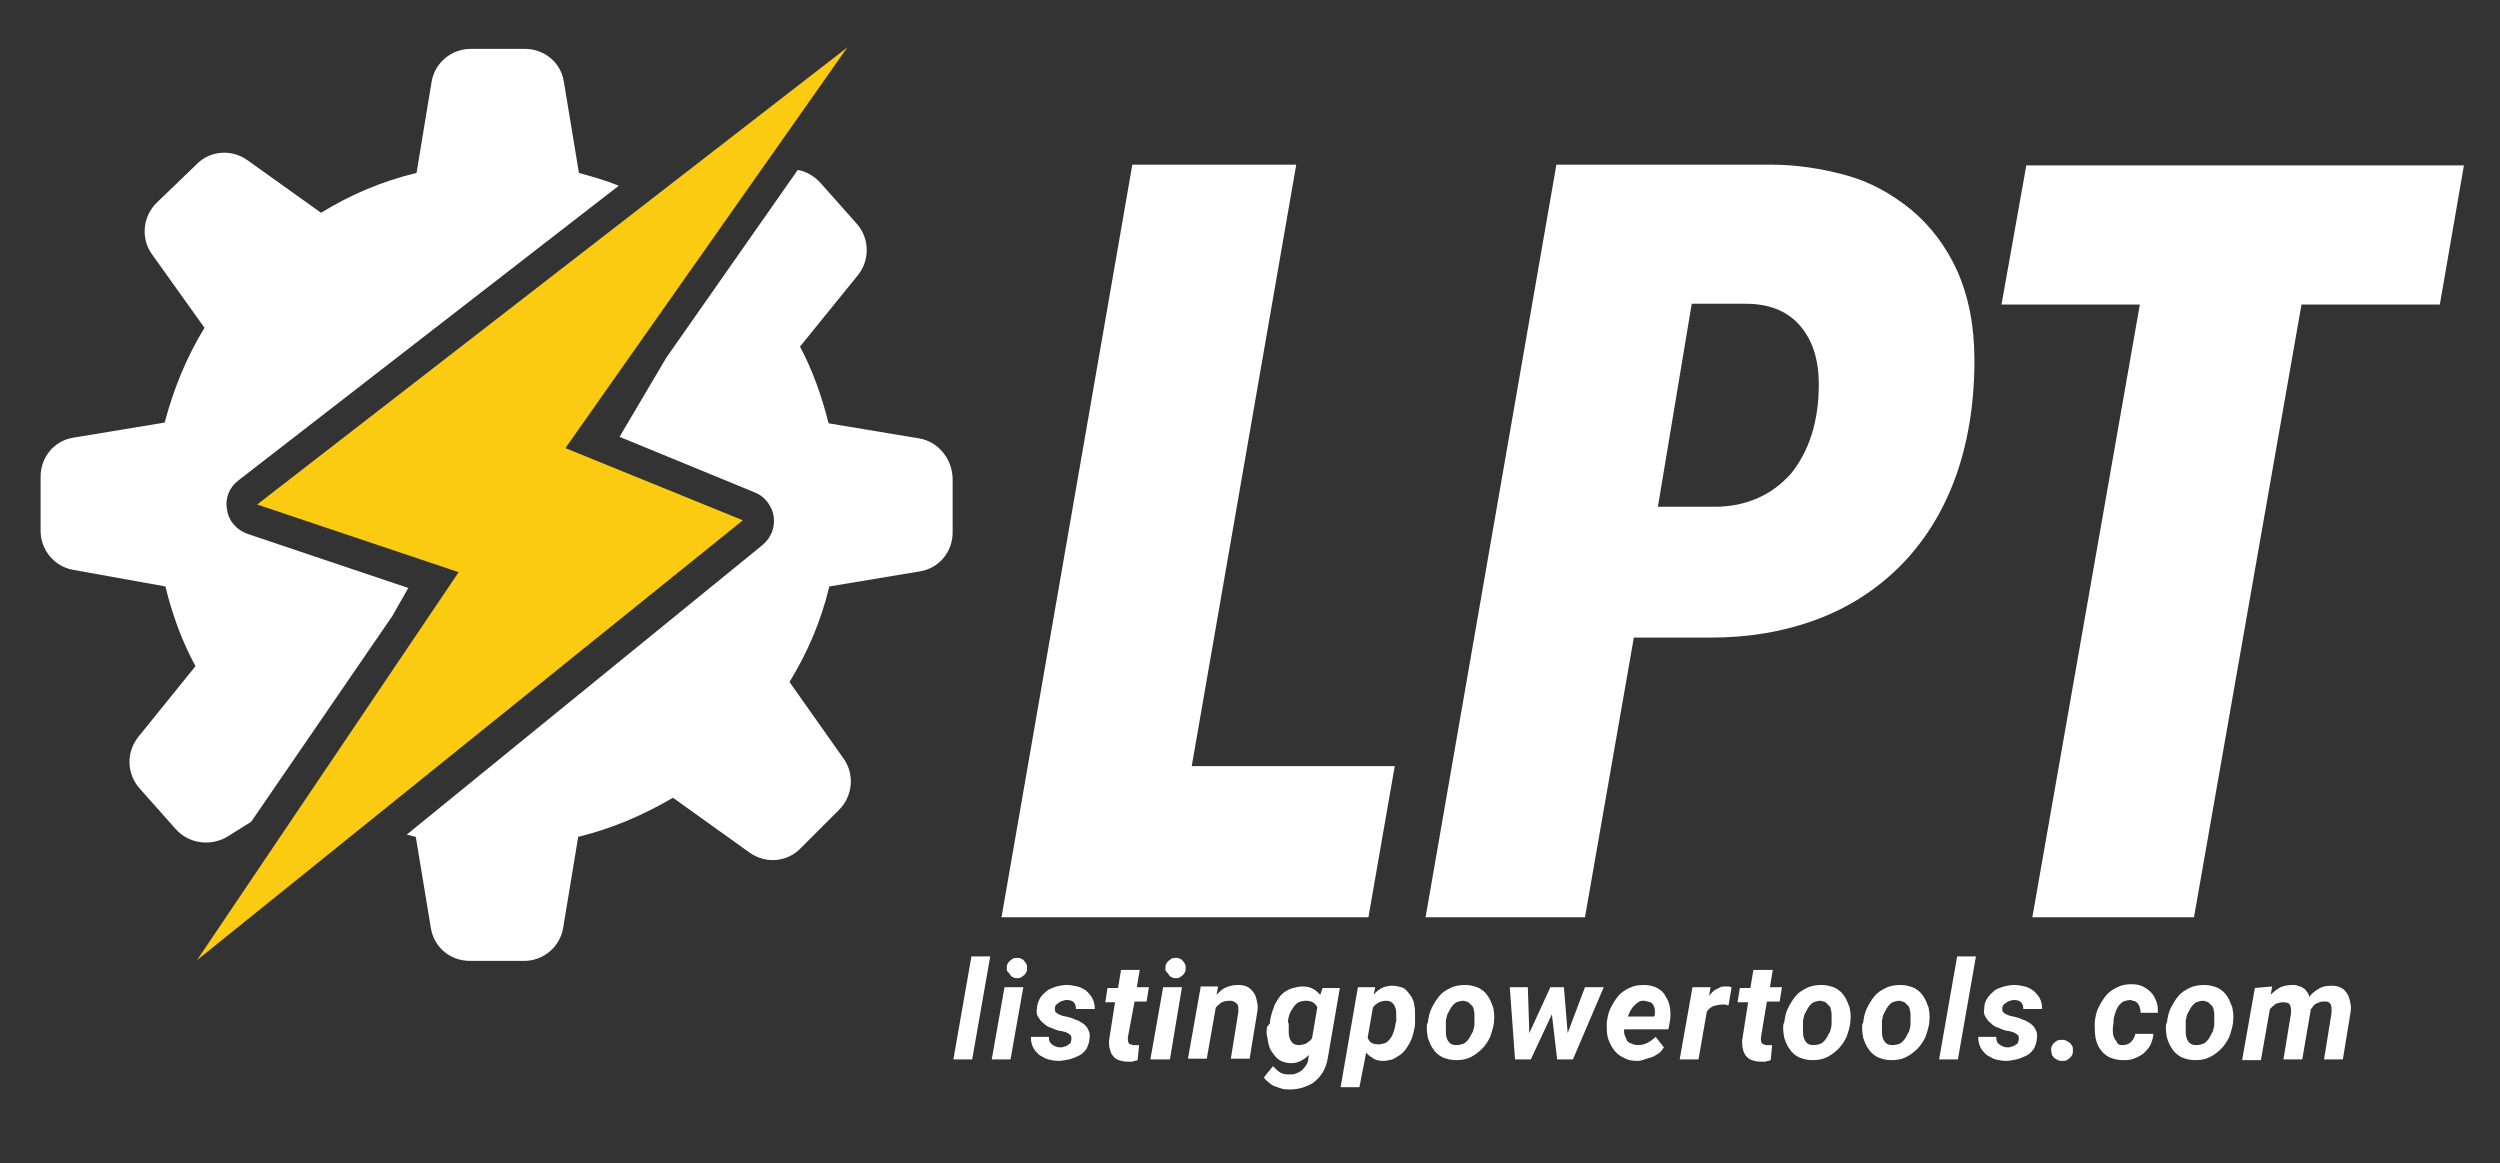 <?xml version="1.0" encoding="utf-8"?>
<!-- Generator: Adobe Illustrator 22.1.0, SVG Export Plug-In . SVG Version: 6.00 Build 0)  -->
<svg version="1.1" id="Layer_1" xmlns="http://www.w3.org/2000/svg" xmlns:xlink="http://www.w3.org/1999/xlink" x="0px" y="0px"
	 viewBox="0 0 332.5 154.7" style="enable-background:new 0 0 332.5 154.7;" xml:space="preserve">
<rect x="0" y="0" width="332.5" height="154.7" fill="#333333" stroke="none"/>
<style type="text/css">
	.st0{fill:#FFFFFF;}
	.st1{fill:#FACB11;}
</style>
<g>
	<g>
		<path class="st0" d="M182,122h-48.8l17.4-100.1h21.8l-13.9,80h27L182,122z"/>
		<path class="st0" d="M262.6,47.9c0,5.9-0.9,11.2-2.6,15.8c-1.7,4.6-4.2,8.5-7.3,11.6c-3.1,3.1-6.8,5.5-11.1,7.1
			c-4.3,1.6-9,2.4-14.1,2.4h-10.2l-6.5,37.2h-21.2L207,21.9h28.5c3.4,0,6.7,0.5,10,1.4c3.3,0.9,6.1,2.5,8.7,4.6
			c2.5,2.1,4.6,4.8,6.1,8.1C261.8,39.4,262.6,43.3,262.6,47.9z M241.9,51.1c0-3.4-0.9-6-2.6-7.9c-1.7-1.9-4.1-2.8-7.1-2.8H225
			l-4.5,27h7.5c4.2,0,7.6-1.5,10.2-4.4C240.6,60,241.9,56.1,241.9,51.1z"/>
		<path class="st0" d="M324.5,40.5h-18.4L291.8,122h-21.5l14.3-81.5h-18.4l3.3-18.5h58.2L324.5,40.5z"/>
	</g>
</g>
<g>
	<path class="st0" d="M129.3,140.9h-2.5l2.4-13.7h2.5L129.3,140.9z"/>
	<path class="st0" d="M134.4,140.9h-2.5l1.7-9.6h2.5L134.4,140.9z M133.9,128.8c0-0.2,0-0.4,0.1-0.6c0.1-0.2,0.2-0.3,0.3-0.4
		c0.1-0.1,0.3-0.2,0.4-0.3c0.2-0.1,0.4-0.1,0.6-0.1c0.2,0,0.4,0,0.5,0.1c0.2,0.1,0.3,0.1,0.4,0.3c0.1,0.1,0.2,0.2,0.3,0.4
		c0.1,0.2,0.1,0.3,0.1,0.5c0,0.2,0,0.4-0.1,0.6c-0.1,0.2-0.2,0.3-0.3,0.4c-0.1,0.1-0.3,0.2-0.4,0.3c-0.2,0.1-0.4,0.1-0.5,0.1
		c-0.2,0-0.4,0-0.5-0.1c-0.2-0.1-0.3-0.1-0.4-0.3c-0.1-0.1-0.2-0.3-0.3-0.4C133.9,129.2,133.9,129,133.9,128.8z"/>
	<path class="st0" d="M142.5,138.2c0-0.2,0-0.4-0.1-0.5c-0.1-0.1-0.2-0.2-0.4-0.3c-0.2-0.1-0.4-0.2-0.6-0.2
		c-0.2-0.1-0.4-0.1-0.5-0.1c-0.4-0.1-0.7-0.2-1.1-0.4c-0.4-0.1-0.7-0.3-1-0.6c-0.3-0.2-0.5-0.5-0.7-0.8c-0.2-0.3-0.3-0.7-0.2-1.1
		c0-0.5,0.2-1,0.4-1.4c0.2-0.4,0.6-0.7,0.9-1c0.4-0.3,0.8-0.4,1.3-0.6c0.5-0.1,0.9-0.2,1.4-0.2c0.5,0,0.9,0.1,1.4,0.2
		c0.4,0.1,0.8,0.3,1.2,0.6c0.3,0.3,0.6,0.6,0.8,1c0.2,0.4,0.3,0.8,0.3,1.4l-2.5,0c0-0.4-0.1-0.7-0.3-0.9s-0.5-0.3-0.9-0.3
		c-0.2,0-0.3,0-0.5,0.1c-0.2,0-0.3,0.1-0.5,0.2c-0.1,0.1-0.3,0.2-0.4,0.3c-0.1,0.1-0.2,0.3-0.2,0.5c0,0.2,0,0.4,0.1,0.5
		c0.1,0.1,0.2,0.2,0.4,0.3c0.2,0.1,0.3,0.1,0.5,0.2c0.2,0,0.3,0.1,0.5,0.1c0.4,0.1,0.8,0.2,1.2,0.4c0.4,0.1,0.7,0.3,1,0.5
		c0.3,0.2,0.6,0.5,0.7,0.8c0.2,0.3,0.3,0.7,0.2,1.2c0,0.5-0.2,1-0.4,1.4c-0.3,0.4-0.6,0.7-1,0.9c-0.4,0.2-0.9,0.4-1.3,0.5
		c-0.5,0.1-1,0.2-1.4,0.2c-0.5,0-1-0.1-1.4-0.2c-0.4-0.1-0.8-0.4-1.2-0.6c-0.3-0.3-0.6-0.6-0.8-1c-0.2-0.4-0.3-0.9-0.3-1.4l2.4,0
		c0,0.5,0.1,0.8,0.4,1s0.6,0.4,1.1,0.4c0.2,0,0.4,0,0.5-0.1c0.2,0,0.4-0.1,0.5-0.2c0.2-0.1,0.3-0.2,0.4-0.3
		C142.4,138.5,142.5,138.4,142.5,138.2z"/>
	<path class="st0" d="M151.6,128.9l-0.4,2.4h1.6l-0.3,1.9h-1.6L150,138c0,0.3,0,0.5,0.1,0.7s0.3,0.2,0.6,0.3c0.1,0,0.3,0,0.4,0
		c0.1,0,0.3,0,0.4,0l-0.2,2c-0.2,0.1-0.5,0.1-0.7,0.2c-0.2,0-0.5,0-0.7,0c-0.4,0-0.8-0.1-1.1-0.2c-0.3-0.1-0.6-0.3-0.8-0.6
		c-0.2-0.2-0.3-0.5-0.4-0.9c-0.1-0.3-0.1-0.7-0.1-1.1l0.8-5.1H147l0.3-1.9h1.4l0.4-2.4H151.6z"/>
	<path class="st0" d="M155.6,140.9H153l1.7-9.6h2.5L155.6,140.9z M155,128.8c0-0.2,0-0.4,0.1-0.6c0.1-0.2,0.2-0.3,0.3-0.4
		c0.1-0.1,0.3-0.2,0.4-0.3c0.2-0.1,0.4-0.1,0.6-0.1c0.2,0,0.4,0,0.5,0.1c0.2,0.1,0.3,0.1,0.4,0.3c0.1,0.1,0.2,0.2,0.3,0.4
		c0.1,0.2,0.1,0.3,0.1,0.5c0,0.2,0,0.4-0.1,0.6c-0.1,0.2-0.2,0.3-0.3,0.4c-0.1,0.1-0.3,0.2-0.4,0.3c-0.2,0.1-0.4,0.1-0.5,0.1
		c-0.2,0-0.4,0-0.5-0.1c-0.2-0.1-0.3-0.1-0.4-0.3c-0.1-0.1-0.2-0.3-0.3-0.4C155,129.2,155,129,155,128.8z"/>
	<path class="st0" d="M162,131.2l-0.2,1.1c0.4-0.4,0.8-0.8,1.3-1c0.5-0.2,1-0.3,1.6-0.3c0.5,0,1,0.1,1.3,0.3
		c0.3,0.2,0.6,0.5,0.8,0.8c0.2,0.3,0.3,0.7,0.4,1.2c0.1,0.4,0.1,0.9,0,1.4l-1,6.1h-2.5l1-6.2c0-0.2,0-0.4,0-0.6
		c0-0.2-0.1-0.4-0.2-0.5s-0.2-0.2-0.4-0.3c-0.2-0.1-0.4-0.1-0.6-0.1c-0.4,0-0.7,0.1-1,0.2c-0.3,0.2-0.5,0.4-0.8,0.7l-1.2,6.8H158
		l1.7-9.6L162,131.2z"/>
	<path class="st0" d="M168.9,136.1c0-0.4,0.1-0.8,0.2-1.2c0.1-0.4,0.3-0.8,0.4-1.2c0.2-0.4,0.4-0.7,0.6-1c0.2-0.3,0.5-0.6,0.8-0.8
		c0.3-0.2,0.7-0.4,1.1-0.5c0.4-0.1,0.8-0.2,1.3-0.2c0.5,0,0.9,0.1,1.3,0.3c0.4,0.2,0.7,0.5,1,0.8l0.3-0.9l2.3,0l-1.6,9.3
		c-0.1,0.7-0.3,1.2-0.6,1.8c-0.3,0.5-0.7,1-1.1,1.3c-0.4,0.4-1,0.6-1.5,0.8c-0.6,0.2-1.2,0.3-1.9,0.3c-0.3,0-0.6,0-1-0.1
		c-0.3-0.1-0.6-0.2-0.9-0.3c-0.3-0.1-0.6-0.3-0.8-0.5c-0.3-0.2-0.5-0.4-0.7-0.7l1.2-1.5c0.3,0.3,0.6,0.6,0.9,0.8
		c0.3,0.2,0.7,0.3,1.2,0.3c0.3,0,0.7,0,0.9-0.1c0.3-0.1,0.5-0.2,0.8-0.4c0.2-0.2,0.4-0.4,0.6-0.7c0.2-0.3,0.3-0.6,0.3-0.9l0.1-0.5
		c-0.3,0.3-0.7,0.6-1.1,0.8c-0.4,0.2-0.8,0.3-1.3,0.3c-0.4,0-0.8-0.1-1.1-0.2c-0.3-0.1-0.6-0.3-0.9-0.6c-0.2-0.2-0.4-0.5-0.6-0.8
		c-0.2-0.3-0.3-0.6-0.4-1c-0.1-0.4-0.1-0.7-0.2-1.1s0-0.7,0-1.1L168.9,136.1z M171.4,136.2c0,0.3,0,0.6,0,0.9c0,0.3,0,0.6,0.1,0.9
		c0.1,0.3,0.2,0.5,0.4,0.7c0.2,0.2,0.5,0.3,0.8,0.3c0.4,0,0.7-0.1,1-0.2c0.3-0.2,0.6-0.4,0.8-0.7l0.7-4.1c-0.1-0.3-0.3-0.5-0.6-0.7
		c-0.2-0.1-0.5-0.2-0.9-0.2c-0.4,0-0.7,0.1-1,0.2c-0.3,0.2-0.5,0.4-0.7,0.7c-0.2,0.3-0.4,0.6-0.5,0.9c-0.1,0.3-0.2,0.7-0.2,1
		L171.4,136.2z"/>
	<path class="st0" d="M188.2,136.1c0,0.4-0.1,0.8-0.2,1.2c-0.1,0.4-0.2,0.8-0.4,1.2c-0.2,0.4-0.4,0.7-0.6,1
		c-0.2,0.3-0.5,0.6-0.8,0.8c-0.3,0.2-0.6,0.4-1,0.6c-0.4,0.1-0.8,0.2-1.3,0.2c-0.4,0-0.9-0.1-1.2-0.3s-0.7-0.4-1-0.8l-0.9,4.6h-2.5
		l2.3-13.3l2.3,0l-0.2,1c0.3-0.4,0.7-0.7,1.1-0.9s0.9-0.3,1.4-0.3c0.4,0,0.8,0.1,1.2,0.2c0.3,0.1,0.6,0.3,0.8,0.6
		c0.2,0.2,0.4,0.5,0.6,0.8c0.1,0.3,0.3,0.6,0.3,1c0.1,0.4,0.1,0.7,0.1,1.1c0,0.4,0,0.7,0,1.1L188.2,136.1z M185.7,135.9
		c0-0.3,0-0.5,0-0.9s0-0.6-0.1-0.9c-0.1-0.3-0.2-0.5-0.4-0.7c-0.2-0.2-0.5-0.3-0.8-0.3c-0.4,0-0.7,0.1-1,0.2
		c-0.3,0.2-0.6,0.4-0.8,0.7l-0.7,4c0.1,0.3,0.3,0.6,0.5,0.7c0.2,0.1,0.5,0.2,0.9,0.2c0.4,0,0.7-0.1,1-0.2c0.3-0.2,0.5-0.4,0.7-0.7
		c0.2-0.3,0.3-0.6,0.4-0.9c0.1-0.3,0.2-0.7,0.2-1L185.7,135.9z"/>
	<path class="st0" d="M189.9,136c0.1-0.7,0.2-1.3,0.5-1.9c0.3-0.6,0.6-1.1,1-1.6c0.4-0.5,0.9-0.8,1.5-1.1c0.6-0.3,1.3-0.4,2-0.4
		c0.7,0,1.3,0.2,1.8,0.4c0.5,0.3,0.9,0.6,1.2,1.1c0.3,0.4,0.5,1,0.7,1.5c0.1,0.6,0.2,1.2,0.1,1.8l0,0.2c-0.1,0.7-0.3,1.3-0.5,1.9
		c-0.3,0.6-0.6,1.1-1.1,1.6c-0.4,0.4-0.9,0.8-1.5,1.1c-0.6,0.3-1.2,0.4-2,0.4c-0.7,0-1.3-0.2-1.8-0.4c-0.5-0.3-0.9-0.6-1.2-1.1
		c-0.3-0.4-0.5-0.9-0.7-1.5c-0.1-0.6-0.2-1.2-0.1-1.8L189.9,136z M192.3,136.2c0,0.3,0,0.6,0,0.9c0,0.3,0,0.6,0.1,0.9
		c0.1,0.3,0.2,0.5,0.4,0.7c0.2,0.2,0.5,0.3,0.9,0.3c0.4,0,0.7-0.1,1-0.2c0.3-0.2,0.5-0.4,0.7-0.7c0.2-0.3,0.3-0.6,0.5-0.9
		c0.1-0.3,0.2-0.7,0.2-1l0-0.2c0-0.2,0-0.4,0-0.6c0-0.2,0-0.4,0-0.6c0-0.2-0.1-0.4-0.1-0.6c-0.1-0.2-0.1-0.4-0.3-0.5
		c-0.1-0.1-0.3-0.3-0.4-0.4c-0.2-0.1-0.4-0.1-0.6-0.2c-0.4,0-0.7,0.1-1,0.2c-0.3,0.2-0.5,0.4-0.7,0.7c-0.2,0.3-0.3,0.6-0.5,0.9
		c-0.1,0.4-0.2,0.7-0.2,1L192.3,136.2z"/>
	<path class="st0" d="M208.5,137.4l2.3-6.1h2.5l-4.1,9.6h-2.1l-0.7-6l-2.8,6h-2.1l-0.7-9.6h2.4l0.2,6.1l2.8-6.1h1.8L208.5,137.4z"/>
	<path class="st0" d="M217.8,141.1c-0.7,0-1.3-0.1-1.8-0.4c-0.5-0.2-1-0.6-1.3-1s-0.6-0.9-0.8-1.5s-0.2-1.2-0.2-1.8l0-0.4
		c0.1-0.7,0.2-1.3,0.5-1.9c0.3-0.6,0.6-1.1,1-1.6c0.4-0.5,0.9-0.8,1.5-1.1c0.6-0.3,1.2-0.4,2-0.4c0.7,0,1.3,0.2,1.7,0.4
		c0.5,0.3,0.9,0.6,1.1,1.1c0.3,0.4,0.5,0.9,0.6,1.5c0.1,0.6,0.1,1.2,0,1.8l-0.2,1.1h-5.9c0,0.3,0,0.6,0.1,0.8
		c0.1,0.2,0.2,0.5,0.3,0.7c0.1,0.2,0.3,0.3,0.6,0.4c0.2,0.1,0.5,0.2,0.8,0.2c0.5,0,0.9-0.1,1.3-0.3c0.4-0.2,0.8-0.5,1.1-0.8l1.1,1.4
		c-0.2,0.3-0.4,0.6-0.7,0.8c-0.3,0.2-0.6,0.4-0.9,0.5c-0.3,0.1-0.7,0.2-1,0.3C218.5,141,218.1,141.1,217.8,141.1z M218.7,133.1
		c-0.3,0-0.6,0-0.8,0.2c-0.2,0.1-0.4,0.3-0.6,0.5c-0.2,0.2-0.3,0.4-0.5,0.7c-0.1,0.2-0.2,0.5-0.3,0.7h3.5l0.1-0.2c0-0.2,0-0.5,0-0.7
		s-0.1-0.4-0.2-0.6c-0.1-0.2-0.2-0.3-0.4-0.4C219.2,133.2,219,133.2,218.7,133.1z"/>
	<path class="st0" d="M229.9,133.7c-0.1,0-0.3,0-0.4-0.1c-0.1,0-0.3,0-0.4,0c-0.4,0-0.8,0.1-1.2,0.2c-0.4,0.2-0.7,0.4-0.9,0.8
		l-1.1,6.3h-2.5l1.7-9.6l2.4,0l-0.2,1.2c0.1-0.2,0.3-0.4,0.4-0.5c0.2-0.2,0.3-0.3,0.5-0.4c0.2-0.1,0.4-0.2,0.6-0.3
		c0.2-0.1,0.4-0.1,0.7-0.1c0.2,0,0.3,0,0.4,0c0.1,0,0.3,0.1,0.4,0.1L229.9,133.7z"/>
	<path class="st0" d="M235.8,128.9l-0.4,2.4h1.6l-0.3,1.9H235l-0.8,4.8c0,0.3,0,0.5,0.1,0.7c0.1,0.2,0.3,0.2,0.6,0.3
		c0.1,0,0.3,0,0.4,0c0.1,0,0.3,0,0.4,0l-0.2,2c-0.2,0.1-0.5,0.1-0.7,0.2c-0.2,0-0.5,0-0.7,0c-0.4,0-0.8-0.1-1.1-0.2
		c-0.3-0.1-0.6-0.3-0.8-0.6c-0.2-0.2-0.3-0.5-0.4-0.9s-0.1-0.7-0.1-1.1l0.8-5.1h-1.4l0.3-1.9h1.4l0.4-2.4H235.8z"/>
	<path class="st0" d="M237.3,136c0.1-0.7,0.2-1.3,0.5-1.9c0.3-0.6,0.6-1.1,1-1.6c0.4-0.5,0.9-0.8,1.5-1.1c0.6-0.3,1.3-0.4,2-0.4
		c0.7,0,1.3,0.2,1.8,0.4c0.5,0.3,0.9,0.6,1.2,1.1c0.3,0.4,0.5,1,0.7,1.5c0.1,0.6,0.2,1.2,0.1,1.8l0,0.2c-0.1,0.7-0.3,1.3-0.5,1.9
		c-0.3,0.6-0.6,1.1-1.1,1.6c-0.4,0.4-0.9,0.8-1.5,1.1c-0.6,0.3-1.2,0.4-2,0.4c-0.7,0-1.3-0.2-1.8-0.4c-0.5-0.3-0.9-0.6-1.2-1.1
		c-0.3-0.4-0.5-0.9-0.7-1.5c-0.1-0.6-0.2-1.2-0.1-1.8L237.3,136z M239.8,136.2c0,0.3,0,0.6,0,0.9c0,0.3,0,0.6,0.1,0.9
		c0.1,0.3,0.2,0.5,0.4,0.7c0.2,0.2,0.5,0.3,0.9,0.3c0.4,0,0.7-0.1,1-0.2c0.3-0.2,0.5-0.4,0.7-0.7c0.2-0.3,0.3-0.6,0.5-0.9
		c0.1-0.3,0.2-0.7,0.2-1l0-0.2c0-0.2,0-0.4,0-0.6c0-0.2,0-0.4,0-0.6c0-0.2-0.1-0.4-0.1-0.6c-0.1-0.2-0.1-0.4-0.3-0.5
		c-0.1-0.1-0.3-0.3-0.4-0.4c-0.2-0.1-0.4-0.1-0.6-0.2c-0.4,0-0.7,0.1-1,0.2c-0.3,0.2-0.5,0.4-0.7,0.7c-0.2,0.3-0.3,0.6-0.5,0.9
		c-0.1,0.4-0.2,0.7-0.2,1L239.8,136.2z"/>
	<path class="st0" d="M247.8,136c0.1-0.7,0.2-1.3,0.5-1.9c0.3-0.6,0.6-1.1,1-1.6c0.4-0.5,0.9-0.8,1.5-1.1c0.6-0.3,1.3-0.4,2-0.4
		c0.7,0,1.3,0.2,1.8,0.4c0.5,0.3,0.9,0.6,1.2,1.1c0.3,0.4,0.5,1,0.7,1.5c0.1,0.6,0.2,1.2,0.1,1.8l0,0.2c-0.1,0.7-0.3,1.3-0.5,1.9
		c-0.3,0.6-0.6,1.1-1.1,1.6c-0.4,0.4-0.9,0.8-1.5,1.1c-0.6,0.3-1.2,0.4-2,0.4c-0.7,0-1.3-0.2-1.8-0.4c-0.5-0.3-0.9-0.6-1.2-1.1
		c-0.3-0.4-0.5-0.9-0.7-1.5c-0.1-0.6-0.2-1.2-0.1-1.8L247.8,136z M250.3,136.2c0,0.3,0,0.6,0,0.9c0,0.3,0,0.6,0.1,0.9
		c0.1,0.3,0.2,0.5,0.4,0.7c0.2,0.2,0.5,0.3,0.9,0.3c0.4,0,0.7-0.1,1-0.2c0.3-0.2,0.5-0.4,0.7-0.7c0.2-0.3,0.3-0.6,0.5-0.9
		c0.1-0.3,0.2-0.7,0.2-1l0-0.2c0-0.2,0-0.4,0-0.6c0-0.2,0-0.4,0-0.6c0-0.2-0.1-0.4-0.1-0.6c-0.1-0.2-0.1-0.4-0.3-0.5
		c-0.1-0.1-0.3-0.3-0.4-0.4c-0.2-0.1-0.4-0.1-0.6-0.2c-0.4,0-0.7,0.1-1,0.2c-0.3,0.2-0.5,0.4-0.7,0.7c-0.2,0.3-0.3,0.6-0.5,0.9
		c-0.1,0.4-0.2,0.7-0.2,1L250.3,136.2z"/>
	<path class="st0" d="M260.4,140.9h-2.5l2.4-13.7h2.5L260.4,140.9z"/>
	<path class="st0" d="M268.5,138.2c0-0.2,0-0.4-0.1-0.5c-0.1-0.1-0.2-0.2-0.4-0.3c-0.2-0.1-0.4-0.2-0.6-0.2
		c-0.2-0.1-0.4-0.1-0.5-0.1c-0.4-0.1-0.7-0.2-1.1-0.4c-0.4-0.1-0.7-0.3-1-0.6c-0.3-0.2-0.5-0.5-0.7-0.8c-0.2-0.3-0.3-0.7-0.2-1.1
		c0-0.5,0.1-1,0.4-1.4c0.2-0.4,0.6-0.7,0.9-1s0.8-0.4,1.3-0.6c0.5-0.1,0.9-0.2,1.4-0.2c0.5,0,0.9,0.1,1.4,0.2
		c0.4,0.1,0.8,0.3,1.2,0.6c0.3,0.3,0.6,0.6,0.8,1c0.2,0.4,0.3,0.8,0.3,1.4l-2.5,0c0-0.4-0.1-0.7-0.3-0.9c-0.2-0.2-0.5-0.3-0.9-0.3
		c-0.2,0-0.3,0-0.5,0.1c-0.2,0-0.3,0.1-0.5,0.2c-0.1,0.1-0.3,0.2-0.4,0.3c-0.1,0.1-0.2,0.3-0.2,0.5c0,0.2,0,0.4,0.1,0.5
		c0.1,0.1,0.2,0.2,0.4,0.3s0.3,0.1,0.5,0.2c0.2,0,0.3,0.1,0.5,0.1c0.4,0.1,0.8,0.2,1.2,0.4c0.4,0.1,0.7,0.3,1,0.5
		c0.3,0.2,0.6,0.5,0.7,0.8c0.2,0.3,0.3,0.7,0.2,1.2c0,0.5-0.2,1-0.4,1.4c-0.3,0.4-0.6,0.7-1,0.9c-0.4,0.2-0.9,0.4-1.3,0.5
		c-0.5,0.1-1,0.2-1.4,0.2c-0.5,0-1-0.1-1.4-0.2c-0.4-0.1-0.8-0.4-1.2-0.6c-0.3-0.3-0.6-0.6-0.8-1c-0.2-0.4-0.3-0.9-0.3-1.4l2.4,0
		c0,0.5,0.1,0.8,0.4,1c0.3,0.2,0.6,0.4,1.1,0.4c0.2,0,0.4,0,0.5-0.1c0.2,0,0.4-0.1,0.5-0.2c0.2-0.1,0.3-0.2,0.4-0.3
		C268.4,138.5,268.5,138.4,268.5,138.2z"/>
	<path class="st0" d="M272.8,139.7c0-0.2,0-0.4,0.1-0.6c0.1-0.2,0.2-0.3,0.3-0.4c0.1-0.1,0.3-0.2,0.4-0.3c0.2-0.1,0.4-0.1,0.6-0.1
		c0.2,0,0.4,0,0.6,0.1c0.2,0.1,0.3,0.2,0.5,0.3c0.1,0.1,0.2,0.3,0.3,0.4c0.1,0.2,0.1,0.4,0.1,0.6c0,0.2,0,0.4-0.1,0.6
		c-0.1,0.2-0.2,0.3-0.3,0.4c-0.1,0.1-0.3,0.2-0.4,0.3c-0.2,0.1-0.4,0.1-0.6,0.1c-0.2,0-0.4,0-0.6-0.1c-0.2-0.1-0.3-0.2-0.5-0.3
		c-0.1-0.1-0.2-0.3-0.3-0.4C272.9,140.1,272.8,139.9,272.8,139.7z"/>
	<path class="st0" d="M282.2,139c0.5,0,0.9-0.1,1.2-0.4c0.3-0.3,0.5-0.6,0.6-1.1l2.4,0c0,0.5-0.2,1-0.4,1.5
		c-0.2,0.4-0.6,0.8-0.9,1.1c-0.4,0.3-0.8,0.5-1.3,0.7s-1,0.2-1.5,0.2c-0.7,0-1.3-0.2-1.8-0.4c-0.5-0.3-0.9-0.6-1.2-1.1
		c-0.3-0.4-0.5-1-0.6-1.5c-0.1-0.6-0.1-1.2-0.1-1.8l0-0.3c0.1-0.7,0.2-1.3,0.5-1.9c0.3-0.6,0.6-1.1,1-1.6c0.4-0.5,0.9-0.8,1.5-1.1
		c0.6-0.3,1.2-0.4,1.9-0.4c0.6,0,1.1,0.1,1.5,0.3c0.4,0.2,0.8,0.5,1.1,0.8c0.3,0.3,0.5,0.7,0.7,1.2c0.2,0.5,0.2,1,0.2,1.5h-2.3
		c0-0.2,0-0.4-0.1-0.6c0-0.2-0.1-0.4-0.2-0.5c-0.1-0.2-0.2-0.3-0.4-0.4c-0.2-0.1-0.4-0.1-0.6-0.2c-0.4,0-0.7,0.1-1,0.2
		c-0.3,0.2-0.5,0.4-0.7,0.7c-0.2,0.3-0.3,0.6-0.4,0.9c-0.1,0.3-0.2,0.7-0.2,1l0,0.2c0,0.3-0.1,0.6-0.1,0.9c0,0.3,0,0.6,0.1,0.9
		c0.1,0.3,0.2,0.5,0.4,0.7C281.6,138.9,281.9,139,282.2,139z"/>
	<path class="st0" d="M288.2,136c0.1-0.7,0.2-1.3,0.5-1.9c0.3-0.6,0.6-1.1,1-1.6c0.4-0.5,0.9-0.8,1.5-1.1c0.6-0.3,1.3-0.4,2-0.4
		c0.7,0,1.3,0.2,1.8,0.4c0.5,0.3,0.9,0.6,1.2,1.1c0.3,0.4,0.5,1,0.7,1.5c0.1,0.6,0.2,1.2,0.1,1.8l0,0.2c-0.1,0.7-0.3,1.3-0.5,1.9
		c-0.3,0.6-0.6,1.1-1.1,1.6c-0.4,0.4-0.9,0.8-1.5,1.1c-0.6,0.3-1.2,0.4-2,0.4c-0.7,0-1.3-0.2-1.8-0.4c-0.5-0.3-0.9-0.6-1.2-1.1
		c-0.3-0.4-0.5-0.9-0.7-1.5c-0.1-0.6-0.2-1.2-0.1-1.8L288.2,136z M290.7,136.2c0,0.3,0,0.6,0,0.9c0,0.3,0,0.6,0.1,0.9
		c0.1,0.3,0.2,0.5,0.4,0.7c0.2,0.2,0.5,0.3,0.9,0.3c0.4,0,0.7-0.1,1-0.2c0.3-0.2,0.5-0.4,0.7-0.7c0.2-0.3,0.3-0.6,0.5-0.9
		c0.1-0.3,0.2-0.7,0.2-1l0-0.2c0-0.2,0-0.4,0-0.6c0-0.2,0-0.4,0-0.6c0-0.2-0.1-0.4-0.1-0.6c-0.1-0.2-0.1-0.4-0.3-0.5
		c-0.1-0.1-0.3-0.3-0.4-0.4c-0.2-0.1-0.4-0.1-0.6-0.2c-0.4,0-0.7,0.1-1,0.2c-0.3,0.2-0.5,0.4-0.7,0.7c-0.2,0.3-0.3,0.6-0.5,0.9
		c-0.1,0.4-0.2,0.7-0.2,1L290.7,136.2z"/>
	<path class="st0" d="M302.2,131.2l-0.2,1.1c0.4-0.4,0.8-0.7,1.3-1c0.5-0.2,1-0.3,1.6-0.3c0.2,0,0.5,0,0.7,0.1s0.5,0.1,0.7,0.3
		c0.2,0.1,0.4,0.3,0.5,0.5c0.2,0.2,0.3,0.4,0.3,0.7c0.4-0.5,0.8-0.8,1.3-1.1c0.5-0.3,1-0.4,1.7-0.4c0.5,0,1,0.1,1.3,0.3
		c0.4,0.2,0.6,0.5,0.8,0.8c0.2,0.3,0.3,0.7,0.4,1.2c0.1,0.4,0.1,0.9,0,1.4l-1,6.1h-2.5l1-6.2c0-0.2,0-0.4,0-0.6
		c0-0.2-0.1-0.4-0.1-0.5c-0.1-0.1-0.2-0.3-0.3-0.3c-0.1-0.1-0.3-0.1-0.6-0.1c-0.2,0-0.4,0-0.6,0.1c-0.2,0.1-0.3,0.1-0.5,0.2
		c-0.1,0.1-0.3,0.2-0.4,0.4c-0.1,0.1-0.2,0.3-0.3,0.4l0,0.2l-1.1,6.4h-2.5l1-6.1c0-0.2,0-0.4,0-0.6c0-0.2-0.1-0.4-0.1-0.5
		c-0.1-0.1-0.2-0.3-0.3-0.3s-0.3-0.1-0.6-0.1c-0.4,0-0.7,0.1-1,0.2c-0.3,0.2-0.5,0.4-0.8,0.7l-1.2,6.8h-2.5l1.7-9.6L302.2,131.2z"/>
</g>
<polygon class="st1" points="61,76.1 26.2,127.7 98.8,69.2 75.2,59.6 112.7,6.3 34.2,67.1 "/>
<path class="st0" d="M122.2,58.3l-12-2c-0.9-3.6-2.1-7-3.8-10.2l7.7-9.5c1.6-2,1.6-4.9-0.2-6.9l-4.8-5.4c-0.8-0.9-1.9-1.5-3-1.7
	L88.6,47.6l-6.2,10.5l18,7.4c1.3,0.5,2.3,1.8,2.5,3.2c0.2,1.4-0.3,2.8-1.5,3.8l-47.3,38.5c0.4,0.1,0.8,0.2,1.2,0.3l2,12.1
	c0.4,2.6,2.6,4.4,5.2,4.4h7.2c2.6,0,4.8-1.9,5.2-4.4l2-12.1c4.5-1.1,8.7-2.9,12.6-5.2l10.2,7.3c2.1,1.5,5,1.3,6.8-0.6l5.1-5.1
	c1.8-1.8,2.1-4.7,0.6-6.8l-7.2-10.2c2.4-3.9,4.2-8.1,5.3-12.7l12-2c2.6-0.4,4.4-2.6,4.4-5.2v-7.2C126.6,60.9,124.7,58.7,122.2,58.3z
	"/>
<path class="st0" d="M54.3,78.2L32.9,71c-1.4-0.5-2.5-1.7-2.7-3.2c-0.3-1.5,0.3-3,1.5-3.9l50.6-39.2c-1.7-0.7-3.5-1.2-5.3-1.7
	l-2-12.1c-0.4-2.6-2.6-4.4-5.2-4.4h-7.2c-2.6,0-4.8,1.9-5.2,4.4l-2,12.1c-4.6,1.1-8.8,2.9-12.7,5.3l-9.8-7c-2.1-1.5-5-1.3-6.8,0.6
	L20.8,27c-1.8,1.8-2.1,4.7-0.6,6.8l7,9.8c-2.4,3.9-4.1,8.1-5.3,12.6l-12.1,2c-2.6,0.4-4.4,2.6-4.4,5.2v7.2c0,2.6,1.9,4.8,4.4,5.2
	L22,78c0.9,3.7,2.2,7.3,4,10.6L18.4,98c-1.6,2-1.6,4.9,0.2,6.9l4.8,5.4c1.7,1.9,4.6,2.3,6.8,1l3.2-2l18.8-27.4L54.3,78.2z"/>
</svg>
